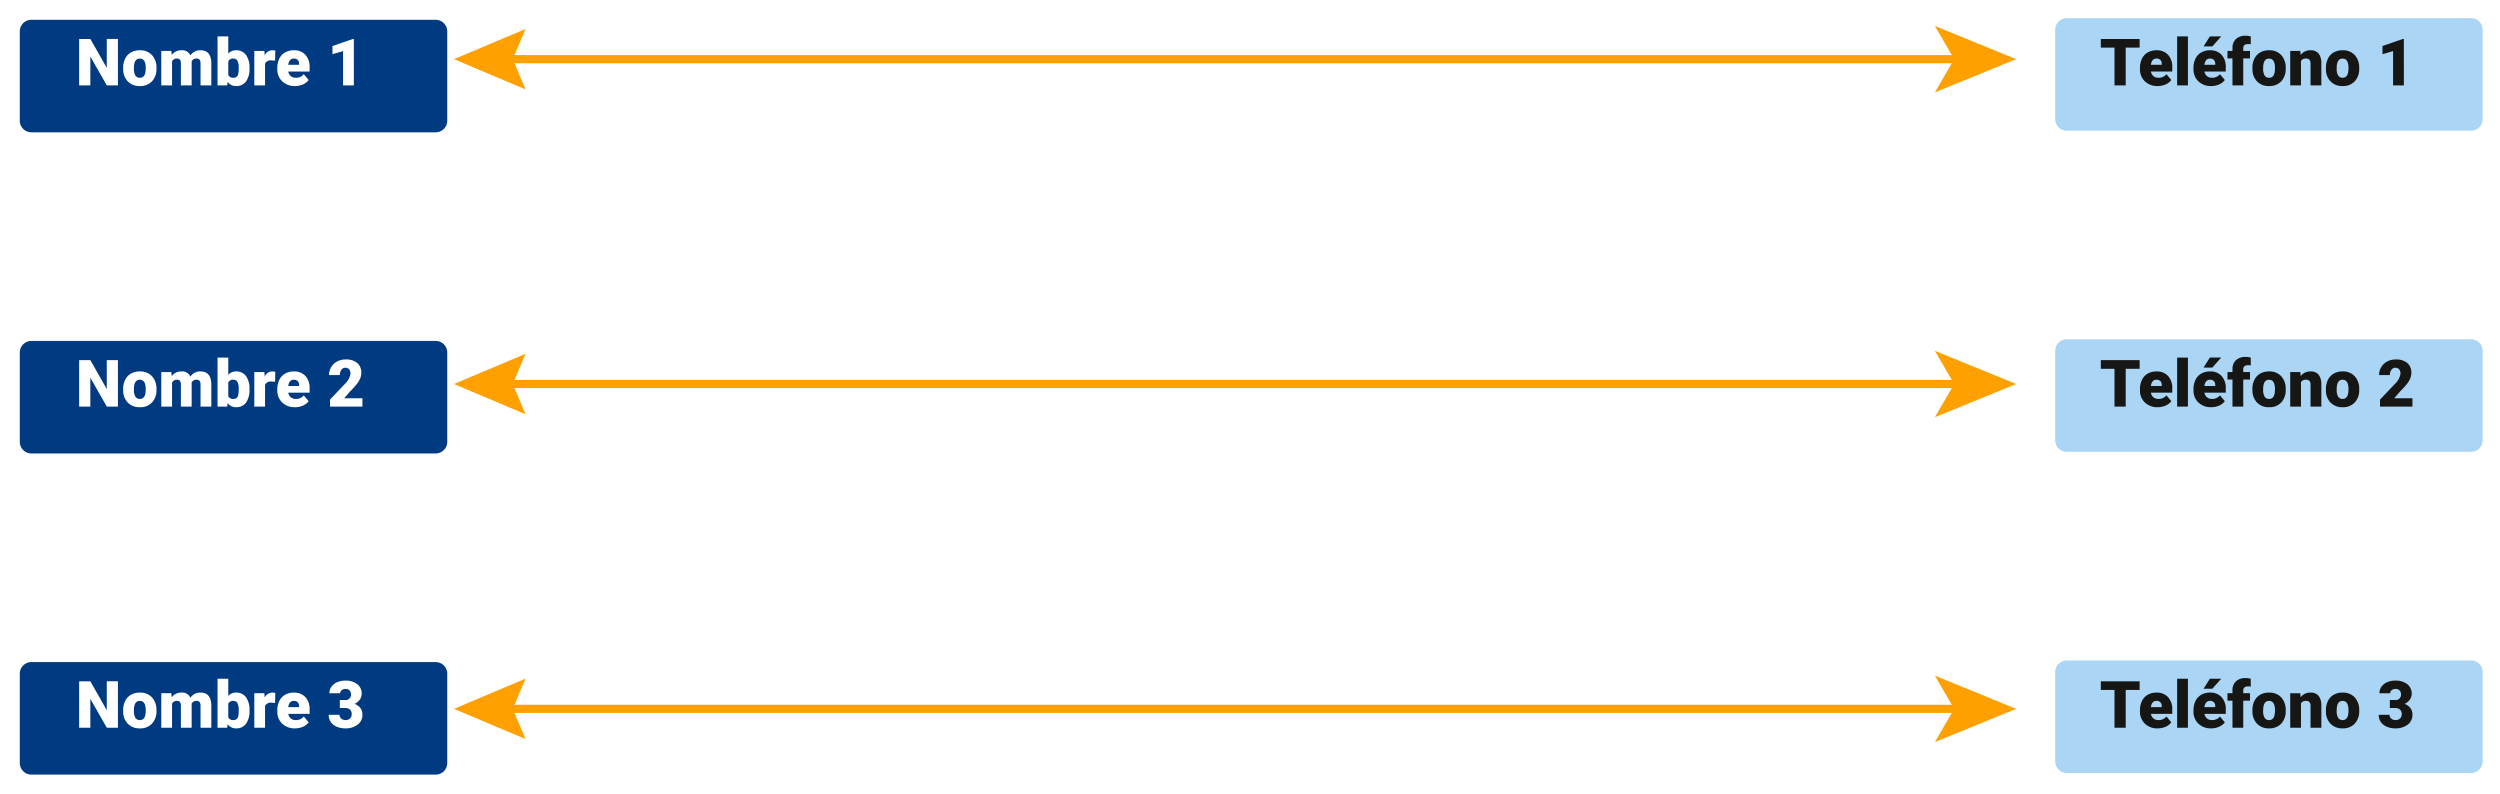 <svg xmlns="http://www.w3.org/2000/svg" xmlns:xlink="http://www.w3.org/1999/xlink" width="612.413" height="194.607" viewBox="0 0 612.413 194.607">
  <defs>
    <filter id="Trazado_194770" x="0" y="0" width="114.408" height="37.26" filterUnits="userSpaceOnUse">
      <feOffset dx="3.233" dy="3.233" input="SourceAlpha"/>
      <feGaussianBlur stdDeviation="1.617" result="blur"/>
      <feFlood flood-color="#040405" flood-opacity="0.302"/>
      <feComposite operator="in" in2="blur"/>
      <feComposite in="SourceGraphic"/>
    </filter>
    <filter id="Trazado_194772" x="499.201" y="0.199" width="113.212" height="36.064" filterUnits="userSpaceOnUse">
      <feOffset dx="2.835" dy="2.835" input="SourceAlpha"/>
      <feGaussianBlur stdDeviation="1.417" result="blur-2"/>
      <feFlood flood-color="#040405" flood-opacity="0.302"/>
      <feComposite operator="in" in2="blur-2"/>
      <feComposite in="SourceGraphic"/>
    </filter>
    <filter id="Trazado_194775" x="0" y="78.674" width="114.408" height="37.26" filterUnits="userSpaceOnUse">
      <feOffset dx="3.233" dy="3.233" input="SourceAlpha"/>
      <feGaussianBlur stdDeviation="1.617" result="blur-3"/>
      <feFlood flood-color="#040405" flood-opacity="0.302"/>
      <feComposite operator="in" in2="blur-3"/>
      <feComposite in="SourceGraphic"/>
    </filter>
    <filter id="Trazado_194777" x="499.201" y="78.873" width="113.212" height="36.064" filterUnits="userSpaceOnUse">
      <feOffset dx="2.835" dy="2.835" input="SourceAlpha"/>
      <feGaussianBlur stdDeviation="1.417" result="blur-4"/>
      <feFlood flood-color="#040405" flood-opacity="0.302"/>
      <feComposite operator="in" in2="blur-4"/>
      <feComposite in="SourceGraphic"/>
    </filter>
    <filter id="Trazado_194780" x="0" y="157.348" width="114.408" height="37.26" filterUnits="userSpaceOnUse">
      <feOffset dx="3.233" dy="3.233" input="SourceAlpha"/>
      <feGaussianBlur stdDeviation="1.617" result="blur-5"/>
      <feFlood flood-color="#040405" flood-opacity="0.302"/>
      <feComposite operator="in" in2="blur-5"/>
      <feComposite in="SourceGraphic"/>
    </filter>
    <filter id="Trazado_194782" x="499.201" y="157.547" width="113.212" height="36.064" filterUnits="userSpaceOnUse">
      <feOffset dx="2.835" dy="2.835" input="SourceAlpha"/>
      <feGaussianBlur stdDeviation="1.417" result="blur-6"/>
      <feFlood flood-color="#040405" flood-opacity="0.302"/>
      <feComposite operator="in" in2="blur-6"/>
      <feComposite in="SourceGraphic"/>
    </filter>
  </defs>
  <g id="_22" data-name="22" transform="translate(-653.382 -12006.173)">
    <g transform="matrix(1, 0, 0, 1, 653.38, 12006.17)" filter="url(#Trazado_194770)">
      <path id="Trazado_194770-2" data-name="Trazado 194770" d="M2.835,0h99.039a2.835,2.835,0,0,1,2.835,2.835V24.726a2.835,2.835,0,0,1-2.835,2.835H2.835A2.835,2.835,0,0,1,0,24.726V2.835A2.835,2.835,0,0,1,2.835,0Z" transform="translate(1.62 1.62)" fill="#003b82"/>
    </g>
    <path id="Trazado_194771" data-name="Trazado 194771" d="M-25.082,0h-2.727L-31.84-7.078V0h-2.742V-11.375h2.742L-27.816-4.3v-7.078h2.734ZM-23.8-4.3a4.989,4.989,0,0,1,.492-2.254,3.52,3.52,0,0,1,1.414-1.52,4.259,4.259,0,0,1,2.164-.531,3.887,3.887,0,0,1,2.992,1.176,4.512,4.512,0,0,1,1.094,3.2v.094A4.378,4.378,0,0,1-16.742-1,3.9,3.9,0,0,1-19.715.156a3.942,3.942,0,0,1-2.9-1.082,4.232,4.232,0,0,1-1.18-2.934Zm2.633.164A3.145,3.145,0,0,0-20.8-2.422a1.223,1.223,0,0,0,1.086.547q1.406,0,1.438-2.164V-4.3q0-2.273-1.453-2.273-1.32,0-1.43,1.961ZM-12-8.453l.086.992A2.906,2.906,0,0,1-9.5-8.609,2.14,2.14,0,0,1-7.332-7.336,2.813,2.813,0,0,1-4.848-8.609q2.57,0,2.641,3.109V0H-4.848V-5.336a1.611,1.611,0,0,0-.219-.945.931.931,0,0,0-.8-.3,1.247,1.247,0,0,0-1.164.7l.008.109V0H-9.66V-5.32a1.694,1.694,0,0,0-.211-.961.929.929,0,0,0-.8-.3,1.263,1.263,0,0,0-1.156.7V0h-2.633V-8.453Zm19.141,4.3a5.152,5.152,0,0,1-.859,3.2A2.878,2.878,0,0,1,3.863.156,2.5,2.5,0,0,1,1.785-.867L1.676,0H-.684V-12H1.949v4.227a2.41,2.41,0,0,1,1.9-.836A2.879,2.879,0,0,1,6.285-7.477a5.179,5.179,0,0,1,.859,3.188ZM4.5-4.324A3.437,3.437,0,0,0,4.18-6.059a1.093,1.093,0,0,0-1-.519A1.261,1.261,0,0,0,1.949-5.9v3.354a1.268,1.268,0,0,0,1.25.671,1.118,1.118,0,0,0,1.18-.9A6.5,6.5,0,0,0,4.5-4.324ZM13.418-6.07l-.867-.062a1.558,1.558,0,0,0-1.594.781V0H8.324V-8.453h2.469l.086,1.086A2.039,2.039,0,0,1,12.73-8.609a2.567,2.567,0,0,1,.734.094ZM18.309.156A4.345,4.345,0,0,1,15.16-1a4.006,4.006,0,0,1-1.2-3.02v-.219a5.191,5.191,0,0,1,.48-2.289,3.516,3.516,0,0,1,1.4-1.535,4.233,4.233,0,0,1,2.188-.543A3.659,3.659,0,0,1,20.84-7.5a4.344,4.344,0,0,1,1.031,3.082V-3.4H16.637a1.9,1.9,0,0,0,.617,1.117,1.836,1.836,0,0,0,1.234.406,2.366,2.366,0,0,0,1.953-.875l1.2,1.422A3.363,3.363,0,0,1,20.25-.246,4.713,4.713,0,0,1,18.309.156Zm-.3-6.734q-1.156,0-1.375,1.531h2.656v-.2a1.3,1.3,0,0,0-.32-.98A1.275,1.275,0,0,0,18.012-6.578ZM32.707,0H30.066V-8.406l-2.594.758v-2l4.992-1.727h.242Z" transform="translate(707.354 12027.096)" fill="#fff"/>
    <g transform="matrix(1, 0, 0, 1, 653.38, 12006.17)" filter="url(#Trazado_194772)">
      <path id="Trazado_194772-2" data-name="Trazado 194772" d="M2.835,0h99.039a2.835,2.835,0,0,1,2.835,2.835V24.726a2.835,2.835,0,0,1-2.835,2.835H2.835A2.835,2.835,0,0,1,0,24.726V2.835A2.835,2.835,0,0,1,2.835,0Z" transform="translate(500.62 1.62)" fill="#aad5f4"/>
    </g>
    <path id="Trazado_194773" data-name="Trazado 194773" d="M-28.836-9.258H-32.25V0h-2.742V-9.258h-3.352v-2.117h9.508Zm4.43,9.414A4.345,4.345,0,0,1-27.555-1a4.006,4.006,0,0,1-1.2-3.02v-.219a5.191,5.191,0,0,1,.48-2.289,3.516,3.516,0,0,1,1.4-1.535,4.233,4.233,0,0,1,2.188-.543A3.659,3.659,0,0,1-21.875-7.5a4.344,4.344,0,0,1,1.031,3.082V-3.4h-5.234a1.9,1.9,0,0,0,.617,1.117,1.836,1.836,0,0,0,1.234.406,2.366,2.366,0,0,0,1.953-.875l1.2,1.422A3.363,3.363,0,0,1-22.465-.246,4.713,4.713,0,0,1-24.406.156Zm-.3-6.734q-1.156,0-1.375,1.531h2.656v-.2a1.3,1.3,0,0,0-.32-.98A1.275,1.275,0,0,0-24.7-6.578ZM-17.008,0h-2.641V-12h2.641ZM-11.3.156A4.345,4.345,0,0,1-14.445-1a4.006,4.006,0,0,1-1.2-3.02v-.219a5.191,5.191,0,0,1,.48-2.289,3.516,3.516,0,0,1,1.4-1.535,4.233,4.233,0,0,1,2.188-.543A3.659,3.659,0,0,1-8.766-7.5,4.344,4.344,0,0,1-7.734-4.422V-3.4h-5.234a1.9,1.9,0,0,0,.617,1.117,1.836,1.836,0,0,0,1.234.406A2.366,2.366,0,0,0-9.164-2.75l1.2,1.422A3.363,3.363,0,0,1-9.355-.246,4.713,4.713,0,0,1-11.3.156Zm-.3-6.734q-1.156,0-1.375,1.531h2.656v-.2a1.3,1.3,0,0,0-.32-.98A1.275,1.275,0,0,0-11.594-6.578Zm-.031-5.43h2.781l-2.172,2.453-2.148,0ZM-6.094,0V-6.625H-7.32V-8.453h1.227v-.672a2.921,2.921,0,0,1,.852-2.242,3.364,3.364,0,0,1,2.391-.8A5.235,5.235,0,0,1-1.617-12l.008,1.938a2.4,2.4,0,0,0-.648-.07q-1.2,0-1.2,1.031v.648H-1.8v1.828H-3.453V0Zm4.883-4.3A4.989,4.989,0,0,1-.719-6.559,3.52,3.52,0,0,1,.7-8.078a4.259,4.259,0,0,1,2.164-.531A3.887,3.887,0,0,1,5.852-7.434a4.512,4.512,0,0,1,1.094,3.2v.094A4.378,4.378,0,0,1,5.848-1,3.9,3.9,0,0,1,2.875.156,3.942,3.942,0,0,1-.023-.926,4.232,4.232,0,0,1-1.2-3.859Zm2.633.164a3.145,3.145,0,0,0,.367,1.719,1.223,1.223,0,0,0,1.086.547q1.406,0,1.438-2.164V-4.3q0-2.273-1.453-2.273-1.32,0-1.43,1.961Zm9.1-4.312.086.992a2.867,2.867,0,0,1,2.414-1.148A2.412,2.412,0,0,1,15-7.82a3.757,3.757,0,0,1,.676,2.375V0H13.031V-5.336a1.426,1.426,0,0,0-.258-.941,1.193,1.193,0,0,0-.937-.3,1.256,1.256,0,0,0-1.148.609V0H8.055V-8.453ZM16.8-4.3a4.989,4.989,0,0,1,.492-2.254A3.52,3.52,0,0,1,18.7-8.078a4.259,4.259,0,0,1,2.164-.531,3.887,3.887,0,0,1,2.992,1.176,4.512,4.512,0,0,1,1.094,3.2v.094A4.378,4.378,0,0,1,23.855-1,3.9,3.9,0,0,1,20.883.156a3.942,3.942,0,0,1-2.9-1.082A4.232,4.232,0,0,1,16.8-3.859Zm2.633.164A3.145,3.145,0,0,0,19.8-2.422a1.223,1.223,0,0,0,1.086.547q1.406,0,1.438-2.164V-4.3q0-2.273-1.453-2.273-1.32,0-1.43,1.961ZM35.891,0H33.25V-8.406l-2.594.758v-2l4.992-1.727h.242Z" transform="translate(1206.354 12027.096)" fill="#161615"/>
    <path id="Trazado_194774" data-name="Trazado 194774" d="M0,0H356.625" transform="translate(776.517 12020.668)" fill="none" stroke="#fda000" stroke-width="2"/>
    <path id="Trazado_194037" data-name="Trazado 194037" d="M3144.554,5284.513l-3.146-7.406,3.146-7.406L3127,5277.106Z" transform="translate(-2362.42 6743.561)" fill="#fda000"/>
    <path id="Trazado_194038" data-name="Trazado 194038" d="M3509.683,5277.106l-19.9,8.131,4.722-8.131-4.722-8.129Z" transform="translate(-2362.42 6743.561)" fill="#fda000"/>
    <g transform="matrix(1, 0, 0, 1, 653.38, 12006.17)" filter="url(#Trazado_194775)">
      <path id="Trazado_194775-2" data-name="Trazado 194775" d="M2.835,0h99.039a2.835,2.835,0,0,1,2.835,2.835V24.726a2.835,2.835,0,0,1-2.835,2.835H2.835A2.835,2.835,0,0,1,0,24.726V2.835A2.835,2.835,0,0,1,2.835,0Z" transform="translate(1.62 80.29)" fill="#003b82"/>
    </g>
    <path id="Trazado_194776" data-name="Trazado 194776" d="M-25.082,0h-2.727L-31.84-7.078V0h-2.742V-11.375h2.742L-27.816-4.3v-7.078h2.734ZM-23.8-4.3a4.989,4.989,0,0,1,.492-2.254,3.52,3.52,0,0,1,1.414-1.52,4.259,4.259,0,0,1,2.164-.531,3.887,3.887,0,0,1,2.992,1.176,4.512,4.512,0,0,1,1.094,3.2v.094A4.378,4.378,0,0,1-16.742-1,3.9,3.9,0,0,1-19.715.156a3.942,3.942,0,0,1-2.9-1.082,4.232,4.232,0,0,1-1.18-2.934Zm2.633.164A3.145,3.145,0,0,0-20.8-2.422a1.223,1.223,0,0,0,1.086.547q1.406,0,1.438-2.164V-4.3q0-2.273-1.453-2.273-1.32,0-1.43,1.961ZM-12-8.453l.086.992A2.906,2.906,0,0,1-9.5-8.609,2.14,2.14,0,0,1-7.332-7.336,2.813,2.813,0,0,1-4.848-8.609q2.57,0,2.641,3.109V0H-4.848V-5.336a1.611,1.611,0,0,0-.219-.945.931.931,0,0,0-.8-.3,1.247,1.247,0,0,0-1.164.7l.008.109V0H-9.66V-5.32a1.694,1.694,0,0,0-.211-.961.929.929,0,0,0-.8-.3,1.263,1.263,0,0,0-1.156.7V0h-2.633V-8.453Zm19.141,4.3a5.152,5.152,0,0,1-.859,3.2A2.878,2.878,0,0,1,3.863.156,2.5,2.5,0,0,1,1.785-.867L1.676,0H-.684V-12H1.949v4.227a2.41,2.41,0,0,1,1.9-.836A2.879,2.879,0,0,1,6.285-7.477a5.179,5.179,0,0,1,.859,3.188ZM4.5-4.324A3.437,3.437,0,0,0,4.18-6.059a1.093,1.093,0,0,0-1-.519A1.261,1.261,0,0,0,1.949-5.9v3.354a1.268,1.268,0,0,0,1.25.671,1.118,1.118,0,0,0,1.18-.9A6.5,6.5,0,0,0,4.5-4.324ZM13.418-6.07l-.867-.062a1.558,1.558,0,0,0-1.594.781V0H8.324V-8.453h2.469l.086,1.086A2.039,2.039,0,0,1,12.73-8.609a2.567,2.567,0,0,1,.734.094ZM18.309.156A4.345,4.345,0,0,1,15.16-1a4.006,4.006,0,0,1-1.2-3.02v-.219a5.191,5.191,0,0,1,.48-2.289,3.516,3.516,0,0,1,1.4-1.535,4.233,4.233,0,0,1,2.188-.543A3.659,3.659,0,0,1,20.84-7.5a4.344,4.344,0,0,1,1.031,3.082V-3.4H16.637a1.9,1.9,0,0,0,.617,1.117,1.836,1.836,0,0,0,1.234.406,2.366,2.366,0,0,0,1.953-.875l1.2,1.422A3.363,3.363,0,0,1,20.25-.246,4.713,4.713,0,0,1,18.309.156Zm-.3-6.734q-1.156,0-1.375,1.531h2.656v-.2a1.3,1.3,0,0,0-.32-.98A1.275,1.275,0,0,0,18.012-6.578ZM34.809,0H26.871V-1.719l3.656-3.844a4.364,4.364,0,0,0,1.352-2.445,1.7,1.7,0,0,0-.32-1.117,1.144,1.144,0,0,0-.93-.383A1.158,1.158,0,0,0,29.652-9a2.1,2.1,0,0,0-.375,1.277H26.637a3.736,3.736,0,0,1,.523-1.934,3.671,3.671,0,0,1,1.453-1.387,4.317,4.317,0,0,1,2.078-.5,4.246,4.246,0,0,1,2.84.852,3.04,3.04,0,0,1,1,2.445,3.551,3.551,0,0,1-.25,1.309A5.739,5.739,0,0,1,33.5-5.6a19.581,19.581,0,0,1-1.7,1.871l-1.469,1.7h4.477Z" transform="translate(707.354 12105.77)" fill="#fff"/>
    <g transform="matrix(1, 0, 0, 1, 653.38, 12006.17)" filter="url(#Trazado_194777)">
      <path id="Trazado_194777-2" data-name="Trazado 194777" d="M2.835,0h99.039a2.835,2.835,0,0,1,2.835,2.835V24.726a2.835,2.835,0,0,1-2.835,2.835H2.835A2.835,2.835,0,0,1,0,24.726V2.835A2.835,2.835,0,0,1,2.835,0Z" transform="translate(500.62 80.29)" fill="#aad5f4"/>
    </g>
    <path id="Trazado_194778" data-name="Trazado 194778" d="M-28.836-9.258H-32.25V0h-2.742V-9.258h-3.352v-2.117h9.508Zm4.43,9.414A4.345,4.345,0,0,1-27.555-1a4.006,4.006,0,0,1-1.2-3.02v-.219a5.191,5.191,0,0,1,.48-2.289,3.516,3.516,0,0,1,1.4-1.535,4.233,4.233,0,0,1,2.188-.543A3.659,3.659,0,0,1-21.875-7.5a4.344,4.344,0,0,1,1.031,3.082V-3.4h-5.234a1.9,1.9,0,0,0,.617,1.117,1.836,1.836,0,0,0,1.234.406,2.366,2.366,0,0,0,1.953-.875l1.2,1.422A3.363,3.363,0,0,1-22.465-.246,4.713,4.713,0,0,1-24.406.156Zm-.3-6.734q-1.156,0-1.375,1.531h2.656v-.2a1.3,1.3,0,0,0-.32-.98A1.275,1.275,0,0,0-24.7-6.578ZM-17.008,0h-2.641V-12h2.641ZM-11.3.156A4.345,4.345,0,0,1-14.445-1a4.006,4.006,0,0,1-1.2-3.02v-.219a5.191,5.191,0,0,1,.48-2.289,3.516,3.516,0,0,1,1.4-1.535,4.233,4.233,0,0,1,2.188-.543A3.659,3.659,0,0,1-8.766-7.5,4.344,4.344,0,0,1-7.734-4.422V-3.4h-5.234a1.9,1.9,0,0,0,.617,1.117,1.836,1.836,0,0,0,1.234.406A2.366,2.366,0,0,0-9.164-2.75l1.2,1.422A3.363,3.363,0,0,1-9.355-.246,4.713,4.713,0,0,1-11.3.156Zm-.3-6.734q-1.156,0-1.375,1.531h2.656v-.2a1.3,1.3,0,0,0-.32-.98A1.275,1.275,0,0,0-11.594-6.578Zm-.031-5.43h2.781l-2.172,2.453-2.148,0ZM-6.094,0V-6.625H-7.32V-8.453h1.227v-.672a2.921,2.921,0,0,1,.852-2.242,3.364,3.364,0,0,1,2.391-.8A5.235,5.235,0,0,1-1.617-12l.008,1.938a2.4,2.4,0,0,0-.648-.07q-1.2,0-1.2,1.031v.648H-1.8v1.828H-3.453V0Zm4.883-4.3A4.989,4.989,0,0,1-.719-6.559,3.52,3.52,0,0,1,.7-8.078a4.259,4.259,0,0,1,2.164-.531A3.887,3.887,0,0,1,5.852-7.434a4.512,4.512,0,0,1,1.094,3.2v.094A4.378,4.378,0,0,1,5.848-1,3.9,3.9,0,0,1,2.875.156,3.942,3.942,0,0,1-.023-.926,4.232,4.232,0,0,1-1.2-3.859Zm2.633.164a3.145,3.145,0,0,0,.367,1.719,1.223,1.223,0,0,0,1.086.547q1.406,0,1.438-2.164V-4.3q0-2.273-1.453-2.273-1.32,0-1.43,1.961Zm9.1-4.312.086.992a2.867,2.867,0,0,1,2.414-1.148A2.412,2.412,0,0,1,15-7.82a3.757,3.757,0,0,1,.676,2.375V0H13.031V-5.336a1.426,1.426,0,0,0-.258-.941,1.193,1.193,0,0,0-.937-.3,1.256,1.256,0,0,0-1.148.609V0H8.055V-8.453ZM16.8-4.3a4.989,4.989,0,0,1,.492-2.254A3.52,3.52,0,0,1,18.7-8.078a4.259,4.259,0,0,1,2.164-.531,3.887,3.887,0,0,1,2.992,1.176,4.512,4.512,0,0,1,1.094,3.2v.094A4.378,4.378,0,0,1,23.855-1,3.9,3.9,0,0,1,20.883.156a3.942,3.942,0,0,1-2.9-1.082A4.232,4.232,0,0,1,16.8-3.859Zm2.633.164A3.145,3.145,0,0,0,19.8-2.422a1.223,1.223,0,0,0,1.086.547q1.406,0,1.438-2.164V-4.3q0-2.273-1.453-2.273-1.32,0-1.43,1.961ZM37.992,0H30.055V-1.719l3.656-3.844a4.364,4.364,0,0,0,1.352-2.445,1.7,1.7,0,0,0-.32-1.117,1.144,1.144,0,0,0-.93-.383A1.158,1.158,0,0,0,32.836-9a2.1,2.1,0,0,0-.375,1.277H29.82a3.736,3.736,0,0,1,.523-1.934A3.671,3.671,0,0,1,31.8-11.039a4.317,4.317,0,0,1,2.078-.5,4.246,4.246,0,0,1,2.84.852,3.04,3.04,0,0,1,1,2.445,3.551,3.551,0,0,1-.25,1.309A5.739,5.739,0,0,1,36.684-5.6a19.581,19.581,0,0,1-1.7,1.871l-1.469,1.7h4.477Z" transform="translate(1206.354 12105.77)" fill="#161615"/>
    <path id="Trazado_194779" data-name="Trazado 194779" d="M0,0H356.625" transform="translate(776.517 12100.243)" fill="none" stroke="#fda000" stroke-width="2"/>
    <path id="Trazado_194039" data-name="Trazado 194039" d="M3144.554,5364.088l-3.146-7.406,3.146-7.406L3127,5356.682Z" transform="translate(-2362.42 6743.561)" fill="#fda000"/>
    <path id="Trazado_194040" data-name="Trazado 194040" d="M3509.683,5356.682l-19.9,8.131,4.722-8.131-4.722-8.129Z" transform="translate(-2362.42 6743.561)" fill="#fda000"/>
    <g transform="matrix(1, 0, 0, 1, 653.38, 12006.17)" filter="url(#Trazado_194780)">
      <path id="Trazado_194780-2" data-name="Trazado 194780" d="M2.835,0h99.039a2.835,2.835,0,0,1,2.835,2.835V24.726a2.835,2.835,0,0,1-2.835,2.835H2.835A2.835,2.835,0,0,1,0,24.726V2.835A2.835,2.835,0,0,1,2.835,0Z" transform="translate(1.62 158.96)" fill="#003b82"/>
    </g>
    <path id="Trazado_194781" data-name="Trazado 194781" d="M-25.082,0h-2.727L-31.84-7.078V0h-2.742V-11.375h2.742L-27.816-4.3v-7.078h2.734ZM-23.8-4.3a4.989,4.989,0,0,1,.492-2.254,3.52,3.52,0,0,1,1.414-1.52,4.259,4.259,0,0,1,2.164-.531,3.887,3.887,0,0,1,2.992,1.176,4.512,4.512,0,0,1,1.094,3.2v.094A4.378,4.378,0,0,1-16.742-1,3.9,3.9,0,0,1-19.715.156a3.942,3.942,0,0,1-2.9-1.082,4.232,4.232,0,0,1-1.18-2.934Zm2.633.164A3.145,3.145,0,0,0-20.8-2.422a1.223,1.223,0,0,0,1.086.547q1.406,0,1.438-2.164V-4.3q0-2.273-1.453-2.273-1.32,0-1.43,1.961ZM-12-8.453l.086.992A2.906,2.906,0,0,1-9.5-8.609,2.14,2.14,0,0,1-7.332-7.336,2.813,2.813,0,0,1-4.848-8.609q2.57,0,2.641,3.109V0H-4.848V-5.336a1.611,1.611,0,0,0-.219-.945.931.931,0,0,0-.8-.3,1.247,1.247,0,0,0-1.164.7l.008.109V0H-9.66V-5.32a1.694,1.694,0,0,0-.211-.961.929.929,0,0,0-.8-.3,1.263,1.263,0,0,0-1.156.7V0h-2.633V-8.453Zm19.141,4.3a5.152,5.152,0,0,1-.859,3.2A2.878,2.878,0,0,1,3.863.156,2.5,2.5,0,0,1,1.785-.867L1.676,0H-.684V-12H1.949v4.227a2.41,2.41,0,0,1,1.9-.836A2.879,2.879,0,0,1,6.285-7.477a5.179,5.179,0,0,1,.859,3.188ZM4.5-4.324A3.437,3.437,0,0,0,4.18-6.059a1.093,1.093,0,0,0-1-.519A1.261,1.261,0,0,0,1.949-5.9v3.354a1.268,1.268,0,0,0,1.25.671,1.118,1.118,0,0,0,1.18-.9A6.5,6.5,0,0,0,4.5-4.324ZM13.418-6.07l-.867-.062a1.558,1.558,0,0,0-1.594.781V0H8.324V-8.453h2.469l.086,1.086A2.039,2.039,0,0,1,12.73-8.609a2.567,2.567,0,0,1,.734.094ZM18.309.156A4.345,4.345,0,0,1,15.16-1a4.006,4.006,0,0,1-1.2-3.02v-.219a5.191,5.191,0,0,1,.48-2.289,3.516,3.516,0,0,1,1.4-1.535,4.233,4.233,0,0,1,2.188-.543A3.659,3.659,0,0,1,20.84-7.5a4.344,4.344,0,0,1,1.031,3.082V-3.4H16.637a1.9,1.9,0,0,0,.617,1.117,1.836,1.836,0,0,0,1.234.406,2.366,2.366,0,0,0,1.953-.875l1.2,1.422A3.363,3.363,0,0,1,20.25-.246,4.713,4.713,0,0,1,18.309.156Zm-.3-6.734q-1.156,0-1.375,1.531h2.656v-.2a1.3,1.3,0,0,0-.32-.98A1.275,1.275,0,0,0,18.012-6.578Zm11.266-.211H30.52A1.291,1.291,0,0,0,32-8.234a1.25,1.25,0,0,0-.352-.918,1.333,1.333,0,0,0-.992-.355,1.427,1.427,0,0,0-.91.3.93.93,0,0,0-.387.758H26.723a2.7,2.7,0,0,1,.5-1.6,3.3,3.3,0,0,1,1.387-1.1,4.741,4.741,0,0,1,1.949-.395,4.658,4.658,0,0,1,2.984.867,2.883,2.883,0,0,1,1.086,2.383A2.4,2.4,0,0,1,34.18-6.9a3.2,3.2,0,0,1-1.309,1.059,3.058,3.058,0,0,1,1.422,1A2.623,2.623,0,0,1,34.809-3.2,2.935,2.935,0,0,1,33.637-.758a4.864,4.864,0,0,1-3.078.914A5.045,5.045,0,0,1,28.484-.27a3.25,3.25,0,0,1-1.449-1.18,3.067,3.067,0,0,1-.492-1.715h2.648a1.185,1.185,0,0,0,.422.906,1.489,1.489,0,0,0,1.039.383,1.56,1.56,0,0,0,1.109-.387,1.293,1.293,0,0,0,.414-.988,1.511,1.511,0,0,0-.43-1.219,1.8,1.8,0,0,0-1.187-.359H29.277Z" transform="translate(707.354 12184.443)" fill="#fff"/>
    <g transform="matrix(1, 0, 0, 1, 653.38, 12006.17)" filter="url(#Trazado_194782)">
      <path id="Trazado_194782-2" data-name="Trazado 194782" d="M2.835,0h99.039a2.835,2.835,0,0,1,2.835,2.835V24.726a2.835,2.835,0,0,1-2.835,2.835H2.835A2.835,2.835,0,0,1,0,24.726V2.835A2.835,2.835,0,0,1,2.835,0Z" transform="translate(500.62 158.96)" fill="#aad5f4"/>
    </g>
    <path id="Trazado_194783" data-name="Trazado 194783" d="M-28.836-9.258H-32.25V0h-2.742V-9.258h-3.352v-2.117h9.508Zm4.43,9.414A4.345,4.345,0,0,1-27.555-1a4.006,4.006,0,0,1-1.2-3.02v-.219a5.191,5.191,0,0,1,.48-2.289,3.516,3.516,0,0,1,1.4-1.535,4.233,4.233,0,0,1,2.188-.543A3.659,3.659,0,0,1-21.875-7.5a4.344,4.344,0,0,1,1.031,3.082V-3.4h-5.234a1.9,1.9,0,0,0,.617,1.117,1.836,1.836,0,0,0,1.234.406,2.366,2.366,0,0,0,1.953-.875l1.2,1.422A3.363,3.363,0,0,1-22.465-.246,4.713,4.713,0,0,1-24.406.156Zm-.3-6.734q-1.156,0-1.375,1.531h2.656v-.2a1.3,1.3,0,0,0-.32-.98A1.275,1.275,0,0,0-24.7-6.578ZM-17.008,0h-2.641V-12h2.641ZM-11.3.156A4.345,4.345,0,0,1-14.445-1a4.006,4.006,0,0,1-1.2-3.02v-.219a5.191,5.191,0,0,1,.48-2.289,3.516,3.516,0,0,1,1.4-1.535,4.233,4.233,0,0,1,2.188-.543A3.659,3.659,0,0,1-8.766-7.5,4.344,4.344,0,0,1-7.734-4.422V-3.4h-5.234a1.9,1.9,0,0,0,.617,1.117,1.836,1.836,0,0,0,1.234.406A2.366,2.366,0,0,0-9.164-2.75l1.2,1.422A3.363,3.363,0,0,1-9.355-.246,4.713,4.713,0,0,1-11.3.156Zm-.3-6.734q-1.156,0-1.375,1.531h2.656v-.2a1.3,1.3,0,0,0-.32-.98A1.275,1.275,0,0,0-11.594-6.578Zm-.031-5.43h2.781l-2.172,2.453-2.148,0ZM-6.094,0V-6.625H-7.32V-8.453h1.227v-.672a2.921,2.921,0,0,1,.852-2.242,3.364,3.364,0,0,1,2.391-.8A5.235,5.235,0,0,1-1.617-12l.008,1.938a2.4,2.4,0,0,0-.648-.07q-1.2,0-1.2,1.031v.648H-1.8v1.828H-3.453V0Zm4.883-4.3A4.989,4.989,0,0,1-.719-6.559,3.52,3.52,0,0,1,.7-8.078a4.259,4.259,0,0,1,2.164-.531A3.887,3.887,0,0,1,5.852-7.434a4.512,4.512,0,0,1,1.094,3.2v.094A4.378,4.378,0,0,1,5.848-1,3.9,3.9,0,0,1,2.875.156,3.942,3.942,0,0,1-.023-.926,4.232,4.232,0,0,1-1.2-3.859Zm2.633.164a3.145,3.145,0,0,0,.367,1.719,1.223,1.223,0,0,0,1.086.547q1.406,0,1.438-2.164V-4.3q0-2.273-1.453-2.273-1.32,0-1.43,1.961Zm9.1-4.312.086.992a2.867,2.867,0,0,1,2.414-1.148A2.412,2.412,0,0,1,15-7.82a3.757,3.757,0,0,1,.676,2.375V0H13.031V-5.336a1.426,1.426,0,0,0-.258-.941,1.193,1.193,0,0,0-.937-.3,1.256,1.256,0,0,0-1.148.609V0H8.055V-8.453ZM16.8-4.3a4.989,4.989,0,0,1,.492-2.254A3.52,3.52,0,0,1,18.7-8.078a4.259,4.259,0,0,1,2.164-.531,3.887,3.887,0,0,1,2.992,1.176,4.512,4.512,0,0,1,1.094,3.2v.094A4.378,4.378,0,0,1,23.855-1,3.9,3.9,0,0,1,20.883.156a3.942,3.942,0,0,1-2.9-1.082A4.232,4.232,0,0,1,16.8-3.859Zm2.633.164A3.145,3.145,0,0,0,19.8-2.422a1.223,1.223,0,0,0,1.086.547q1.406,0,1.438-2.164V-4.3q0-2.273-1.453-2.273-1.32,0-1.43,1.961ZM32.461-6.789H33.7A1.291,1.291,0,0,0,35.18-8.234a1.25,1.25,0,0,0-.352-.918,1.333,1.333,0,0,0-.992-.355,1.427,1.427,0,0,0-.91.3.93.93,0,0,0-.387.758H29.906a2.7,2.7,0,0,1,.5-1.6,3.3,3.3,0,0,1,1.387-1.1,4.741,4.741,0,0,1,1.949-.395,4.658,4.658,0,0,1,2.984.867,2.883,2.883,0,0,1,1.086,2.383A2.4,2.4,0,0,1,37.363-6.9a3.2,3.2,0,0,1-1.309,1.059,3.058,3.058,0,0,1,1.422,1A2.623,2.623,0,0,1,37.992-3.2,2.935,2.935,0,0,1,36.82-.758a4.864,4.864,0,0,1-3.078.914A5.045,5.045,0,0,1,31.668-.27a3.25,3.25,0,0,1-1.449-1.18,3.067,3.067,0,0,1-.492-1.715h2.648a1.185,1.185,0,0,0,.422.906,1.489,1.489,0,0,0,1.039.383,1.56,1.56,0,0,0,1.109-.387,1.293,1.293,0,0,0,.414-.988,1.511,1.511,0,0,0-.43-1.219,1.8,1.8,0,0,0-1.187-.359H32.461Z" transform="translate(1206.354 12184.443)" fill="#161615"/>
    <path id="Trazado_194784" data-name="Trazado 194784" d="M0,0H356.625" transform="translate(776.517 12179.818)" fill="none" stroke="#fda000" stroke-width="2"/>
    <path id="Trazado_194041" data-name="Trazado 194041" d="M3144.554,5443.664l-3.146-7.406,3.146-7.406L3127,5436.257Z" transform="translate(-2362.42 6743.561)" fill="#fda000"/>
    <path id="Trazado_194042" data-name="Trazado 194042" d="M3509.683,5436.257l-19.9,8.131,4.722-8.131-4.722-8.129Z" transform="translate(-2362.42 6743.561)" fill="#fda000"/>
  </g>
</svg>
